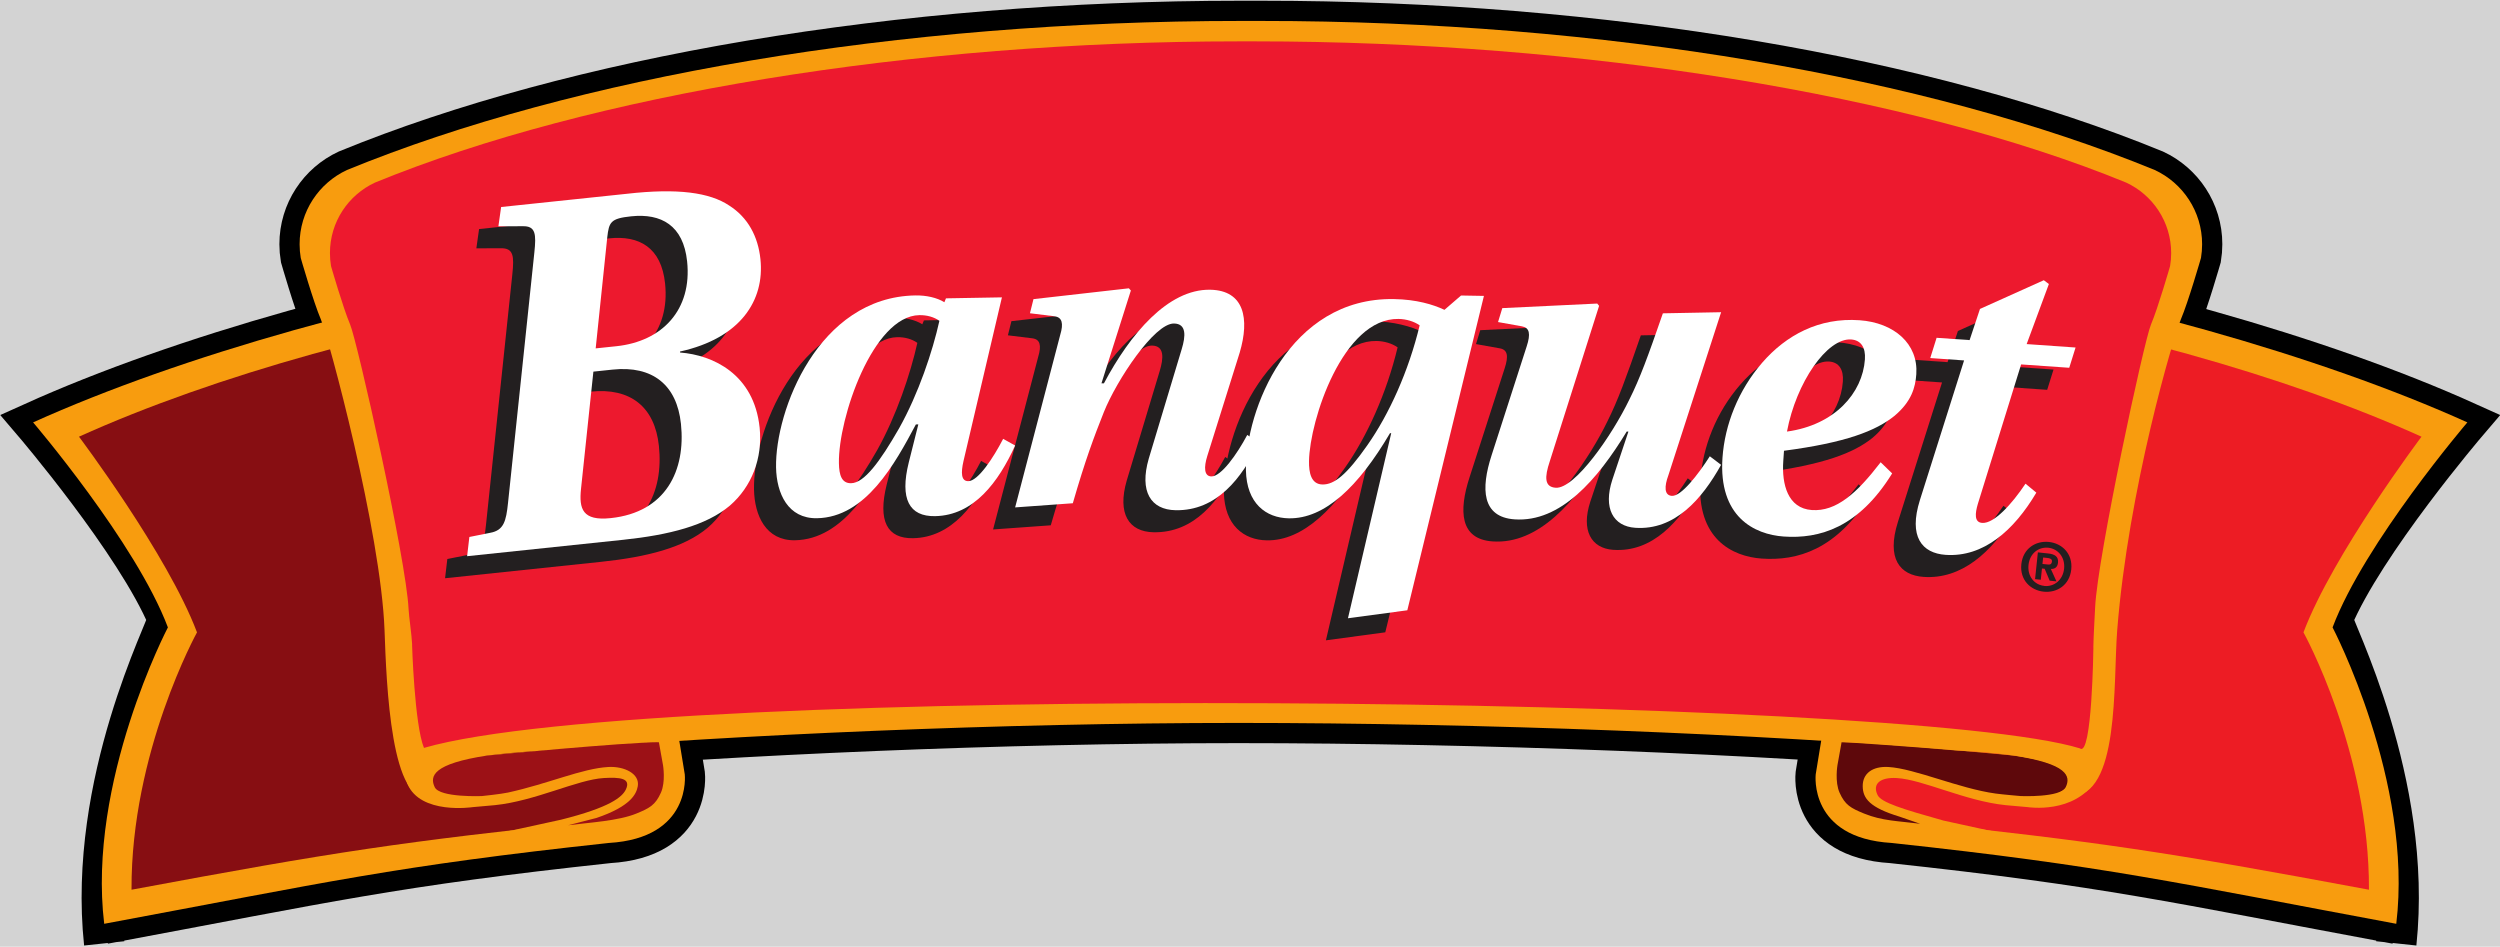 <?xml version="1.0" ?>
<svg xmlns="http://www.w3.org/2000/svg" viewBox="0 0 221.615 83.926">
	<rect name="schelin" fill="lightgrey" width="100%" height="100%" />
	<defs>
		<clipPath id="clipPath124471" clipPathUnits="userSpaceOnUse">
			<path id="path124469" d="M 87.602,33.179 L 87.602,56.821 L 150.021,56.821 L 150.021,33.179 L 87.602,33.179"/>
		</clipPath>
		<clipPath id="clipPath124493" clipPathUnits="userSpaceOnUse">
			<path id="path124491" d="M 443.545,341.821 C 416.706,346.819 408.852,348.733 382.981,351.523 C 372.985,352.111 373.867,359.754 373.867,359.754 L 383.876,421.144 C 409.055,417.151 434.427,409.964 452.077,401.999 C 452.077,401.999 439.723,387.538 435.9,377.394 C 435.9,377.394 445.602,358.874 443.545,341.821"/>
		</clipPath>
		<linearGradient id="linearGradient124505" spreadMethod="pad" gradientTransform="matrix(-16.587,2.331,2.479,17.644,-343.864,-422.179)" gradientUnits="userSpaceOnUse" y2="0" x2="1" y1="0" x1="0">
			<stop id="stop124495" offset="0" style="stop-opacity:1;stop-color:#f89c0e"/>
			<stop id="stop124497" offset="0.368" style="stop-opacity:1;stop-color:#fff200"/>
			<stop id="stop124499" offset="0.5" style="stop-opacity:1;stop-color:#fff200"/>
			<stop id="stop124501" offset="0.632" style="stop-opacity:1;stop-color:#fff200"/>
			<stop id="stop124503" offset="1" style="stop-opacity:1;stop-color:#f89c0e"/>
		</linearGradient>
		<clipPath id="clipPath124515" clipPathUnits="userSpaceOnUse">
			<path id="path124513" d="M 440.266,345.911 C 415.533,350.519 408.297,351.603 384.455,354.171 C 374.16,355.052 376.734,360.813 376.734,360.813 L 385.28,417.383 C 408.481,413.702 430.306,407.623 446.572,400.282 C 446.572,400.282 435.93,386.144 432.408,376.797 C 432.408,376.797 440.341,362.44 440.266,345.911"/>
		</clipPath>
		<linearGradient id="linearGradient124521" spreadMethod="pad" gradientTransform="matrix(13.852,0,0,-14.785,-357.754,-404.901)" gradientUnits="userSpaceOnUse" y2="0" x2="1" y1="0" x1="0">
			<stop id="stop124517" offset="0" style="stop-opacity:1;stop-color:#870e12"/>
			<stop id="stop124519" offset="1" style="stop-opacity:1;stop-color:#ed1c24"/>
		</linearGradient>
		<clipPath id="clipPath124533" clipPathUnits="userSpaceOnUse">
			<path id="path124531" d="M 386.403,353.826 C 383.812,354.155 381.822,354.169 379.673,355.052 C 378.062,355.712 377.394,356.081 376.734,357.55 C 376.14,358.87 376.476,360.856 376.476,360.856 L 376.972,363.612 C 381.051,363.612 397.588,362.015 397.588,362.015 C 404.093,361.023 404.512,359.546 403.873,358.212 C 403.266,356.944 398.477,357.151 398.477,357.151 C 398.477,357.151 396.334,357.333 395.47,357.452 C 391.078,358.054 385.746,360.46 382.596,360.64 C 380.666,360.751 379.486,359.85 379.508,358.322 C 379.527,356.851 380.369,355.767 383.92,354.684 L 386.403,353.826"/>
		</clipPath>
		<linearGradient id="linearGradient124539" spreadMethod="pad" gradientTransform="matrix(5.463,0,0,2.625,-357.762,-409.086)" gradientUnits="userSpaceOnUse" y2="0" x2="1" y1="0" x1="0">
			<stop id="stop124535" offset="0" style="stop-opacity:1;stop-color:#9c1116"/>
			<stop id="stop124537" offset="1" style="stop-opacity:1;stop-color:#5e080b"/>
		</linearGradient>
		<clipPath id="clipPath124549" clipPathUnits="userSpaceOnUse">
			<path id="path124547" d="M 168.456,341.821 C 195.293,346.819 203.148,348.733 229.019,351.523 C 239.016,352.111 238.134,359.754 238.134,359.754 L 228.124,421.144 C 202.947,417.151 177.575,409.964 159.923,401.999 C 159.923,401.999 172.278,387.538 176.1,377.394 C 176.1,377.394 166.398,358.874 168.456,341.821"/>
		</clipPath>
		<linearGradient id="linearGradient124561" spreadMethod="pad" gradientTransform="matrix(16.587,2.331,-2.479,17.644,-399.446,-422.179)" gradientUnits="userSpaceOnUse" y2="0" x2="1" y1="0" x1="0">
			<stop id="stop124551" offset="0" style="stop-opacity:1;stop-color:#f89c0e"/>
			<stop id="stop124553" offset="0.368" style="stop-opacity:1;stop-color:#fff200"/>
			<stop id="stop124555" offset="0.5" style="stop-opacity:1;stop-color:#fff200"/>
			<stop id="stop124557" offset="0.632" style="stop-opacity:1;stop-color:#fff200"/>
			<stop id="stop124559" offset="1" style="stop-opacity:1;stop-color:#f89c0e"/>
		</linearGradient>
		<clipPath id="clipPath124571" clipPathUnits="userSpaceOnUse">
			<path id="path124569" d="M 171.735,345.911 C 196.466,350.519 203.705,351.603 227.545,354.171 C 237.839,355.052 235.267,360.813 235.267,360.813 L 226.72,417.383 C 203.519,413.702 181.695,407.623 165.429,400.282 C 165.429,400.282 176.071,386.144 179.593,376.797 C 179.593,376.797 171.659,362.44 171.735,345.911"/>
		</clipPath>
		<linearGradient id="linearGradient124577" spreadMethod="pad" gradientTransform="matrix(-13.852,0,0,-14.785,-385.556,-404.901)" gradientUnits="userSpaceOnUse" y2="0" x2="1" y1="0" x1="0">
			<stop id="stop124573" offset="0" style="stop-opacity:1;stop-color:#870e12"/>
			<stop id="stop124575" offset="1" style="stop-opacity:1;stop-color:#ed1c24"/>
		</linearGradient>
		<clipPath id="clipPath124587" clipPathUnits="userSpaceOnUse">
			<path id="path124585" d="M 390.737,362.622 C 367.504,364.599 333.57,365.929 304.578,365.929 C 276.321,365.929 244.249,364.507 221.413,362.622 C 211.686,362.081 208.072,360.968 207.962,359.094 C 207.817,356.62 213.733,356.815 213.733,356.815 L 210.437,356.815 C 208.637,356.825 207.736,357.126 207.736,357.126 C 202.854,355.491 202.327,370.704 202.102,377.028 C 201.677,388.861 195.338,412.309 194.456,414.366 C 193.574,416.424 192.044,421.737 192.044,421.737 C 191.955,422.272 191.907,422.822 191.907,423.382 C 191.907,427.328 194.235,430.73 197.593,432.29 C 224.849,443.462 263.731,450.179 304.853,450.179 L 307.297,450.179 C 348.42,450.179 387.301,443.462 414.559,432.29 C 417.916,430.73 420.242,427.328 420.242,423.382 C 420.242,422.822 420.196,422.272 420.107,421.737 C 420.107,421.737 418.575,416.424 417.693,414.366 C 416.811,412.309 411.373,393.932 410.05,377.028 C 409.557,370.72 410.381,356.998 404.414,357.126 C 404.414,357.126 403.515,356.825 401.713,356.815 L 398.419,356.815 C 398.419,356.815 404.334,356.62 404.188,359.094 C 404.078,360.968 400.465,362.081 390.737,362.622"/>
		</clipPath>
		<linearGradient id="linearGradient124599" spreadMethod="pad" gradientTransform="matrix(-45.709,0,0,-19.362,-348.785,-406.789)" gradientUnits="userSpaceOnUse" y2="0" x2="1" y1="0" x1="0">
			<stop id="stop124589" offset="0" style="stop-opacity:1;stop-color:#f89c0e"/>
			<stop id="stop124591" offset="0.368" style="stop-opacity:1;stop-color:#fff200"/>
			<stop id="stop124593" offset="0.5" style="stop-opacity:1;stop-color:#fff200"/>
			<stop id="stop124595" offset="0.632" style="stop-opacity:1;stop-color:#fff200"/>
			<stop id="stop124597" offset="1" style="stop-opacity:1;stop-color:#f89c0e"/>
		</linearGradient>
		<clipPath id="clipPath124611" clipPathUnits="userSpaceOnUse">
			<path id="path124609" d="M 224.129,353.648 C 226.72,353.98 230.177,354.169 232.327,355.052 C 233.938,355.712 234.606,356.081 235.268,357.55 C 235.861,358.87 235.524,360.856 235.524,360.856 L 235.028,363.612 C 230.949,363.612 214.411,362.015 214.411,362.015 C 207.907,361.023 207.49,359.546 208.127,358.212 C 208.734,356.944 213.786,357.151 213.786,357.151 C 213.786,357.151 216.064,357.386 216.915,357.572 C 221.74,358.625 225.796,360.46 228.946,360.64 C 230.875,360.751 232.764,359.827 232.493,358.322 C 232.327,357.403 231.658,355.924 227.543,354.526 L 224.129,353.648"/>
		</clipPath>
		<linearGradient id="linearGradient124617" spreadMethod="pad" gradientTransform="matrix(-5.542,0,0,-2.66,-385.548,-406.426)" gradientUnits="userSpaceOnUse" y2="0" x2="1" y1="0" x1="0">
			<stop id="stop124613" offset="0" style="stop-opacity:1;stop-color:#9c1116"/>
			<stop id="stop124615" offset="1" style="stop-opacity:1;stop-color:#5e080b"/>
		</linearGradient>
	</defs>
	<g transform="translate(-45.478,31.655)">
		<g transform="matrix(3.551,0,0,3.551,-265.556,-149.459)">
			<g clip-path="url(#clipPath124471)">
				<g transform="matrix(0.208,0,0,-0.208,55.153,127.335)">
					<path name="outline_3" d="M 443.545,341.821 C 416.706,346.819 408.852,348.733 382.981,351.523 C 372.985,352.111 373.867,359.754 373.867,359.754 L 383.876,421.144 C 409.055,417.151 434.427,409.964 452.077,401.999 C 452.077,401.999 439.723,387.538 435.9,378.394 C 435.9,377.394 445.602,358.874 443.545,339.471" style="fill:none;stroke:#000000;stroke-width:4.851;stroke-linecap:butt;stroke-linejoin:miter;stroke-miterlimit:4;stroke-dasharray:none;stroke-opacity:1" id="path124477"/>
					<path name="outline_1" d="M 168.456,341.821 C 195.293,346.819 203.148,348.733 229.019,351.523 C 239.016,352.111 238.134,359.754 238.134,359.754 L 228.124,421.144 C 202.947,417.151 177.575,409.964 159.923,401.999 C 159.923,401.999 172.278,387.538 176.1,378.394 C 176.1,377.394 166.398,358.874 168.456,339.471" style="fill:none;stroke:#000000;stroke-width:4.851;stroke-linecap:butt;stroke-linejoin:miter;stroke-miterlimit:4;stroke-dasharray:none;stroke-opacity:1" id="path124481"/>
					<path name="outline_2" d="M 390.737,362.622 C 367.504,364.599 333.57,365.929 304.578,365.929 C 276.321,365.929 244.249,364.507 221.413,362.622 C 211.686,362.081 208.072,360.968 207.962,359.094 C 207.817,356.62 213.733,356.815 213.733,356.815 L 210.437,356.815 C 208.637,356.825 207.736,357.126 207.736,357.126 C 200.534,359.184 202.394,370.706 202.102,377.028 C 201.807,383.349 195.338,412.309 194.456,414.366 C 193.574,416.424 192.044,421.737 192.044,421.737 C 191.955,422.272 191.907,422.822 191.907,423.382 C 191.907,427.328 194.235,430.73 197.593,432.29 C 224.849,443.462 263.731,450.179 304.853,450.179 L 307.297,450.179 C 348.42,450.179 387.301,443.462 414.559,432.29 C 417.916,430.73 420.242,427.328 420.242,423.382 C 420.242,422.822 420.196,422.272 420.107,421.737 C 420.107,421.737 418.575,416.424 417.693,414.366 C 416.811,412.309 410.345,383.349 410.05,377.028 C 409.756,370.706 411.617,359.184 404.414,357.126 C 404.414,357.126 403.515,356.825 401.713,356.815 L 398.419,356.815 C 398.419,356.815 404.334,356.62 404.188,359.094 C 404.078,360.968 400.465,362.081 390.737,362.622 L 390.737,362.622" style="fill:none;stroke:#000000;stroke-width:4.851;stroke-linecap:butt;stroke-linejoin:miter;stroke-miterlimit:4;stroke-dasharray:none;stroke-opacity:1" id="path124485"/>
					<g name="inline_5" id="g124487">
						<g clip-path="url(#clipPath124493)">
							<path d="M 372.985,341.821 L 372.985,421.144 L 452.077,421.144 L 452.077,341.821 L 372.985,341.821" style="fill:url(#linearGradient124505);fill-opacity:1;fill-rule:nonzero;stroke:none" id="path124507"/>
						</g>
					</g>
					<g name="ribbon_5" id="g124509">
						<g clip-path="url(#clipPath124515)">
							<path d="M 374.16,345.911 L 374.16,417.383 L 446.572,417.383 L 446.572,345.911 L 374.16,345.911" style="fill:url(#linearGradient124521);fill-opacity:1;fill-rule:nonzero;stroke:none" id="path124523"/>
						</g>
					</g>
					<path name="inline_4" d="M 395.107,352.919 C 392.517,353.25 383.189,354.097 380.924,354.61 C 379.306,354.978 377.946,355.806 377.175,356.741 C 376.255,357.857 376.293,360.491 376.293,360.491 L 376.972,363.612 C 381.051,363.612 398.562,361.959 398.562,361.959 C 405.068,360.968 408.266,360.269 407.529,359.094 C 404.93,354.935 399.316,355.823 399.316,355.823 C 399.316,355.823 397.519,355.974 396.65,356.061 C 391.801,356.558 386.737,359.134 383.586,359.314 C 381.657,359.425 380.629,358.653 381.29,357.275 C 381.721,356.38 384.289,355.587 389.189,354.213 L 395.107,352.919" style="fill:#f89c0e;fill-opacity:1;fill-rule:nonzero;stroke:none" id="path124525"/>
					<g name="ribbon_4" id="g124527">
						<g clip-path="url(#clipPath124533)">
							<path d="M 376.14,353.826 L 376.14,363.612 L 404.512,363.612 L 404.512,353.826 L 376.14,353.826" style="fill:url(#linearGradient124539);fill-opacity:1;fill-rule:nonzero;stroke:none" id="path124541"/>
						</g>
					</g>
					<g name="inline_1" id="g124543">
						<g clip-path="url(#clipPath124549)">
							<path d="M 159.923,341.821 L 159.923,421.144 L 239.016,421.144 L 239.016,341.821 L 159.923,341.821" style="fill:url(#linearGradient124561);fill-opacity:1;fill-rule:nonzero;stroke:none" id="path124563"/>
						</g>
					</g>
					<g name="ribbon_1" id="g124565">
						<g clip-path="url(#clipPath124571)">
							<path d="M 165.429,345.911 L 165.429,417.383 L 237.839,417.383 L 237.839,345.911 L 165.429,345.911" style="fill:url(#linearGradient124577);fill-opacity:1;fill-rule:nonzero;stroke:none" id="path124579"/>
						</g>
					</g>
					<g name="inline_3" id="g124581">
						<g clip-path="url(#clipPath124587)">
							<path d="M 191.907,355.491 L 191.907,450.179 L 420.242,450.179 L 420.242,355.491 L 191.907,355.491" style="fill:url(#linearGradient124599);fill-opacity:1;fill-rule:nonzero;stroke:none" id="path124601"/>
						</g>
					</g>
					<path name="inline_2" d="M 216.892,352.919 C 219.483,353.25 228.811,354.097 231.078,354.61 C 232.695,354.978 234.055,355.806 234.827,356.741 C 235.747,357.857 235.708,360.491 235.708,360.491 L 235.028,363.612 C 230.949,363.612 213.438,361.959 213.438,361.959 C 206.934,360.968 204.309,359.931 204.835,358.646 C 206.387,354.866 212.685,355.823 212.685,355.823 C 212.685,355.823 214.482,355.974 215.349,356.061 C 220.199,356.558 225.263,359.134 228.413,359.314 C 230.342,359.425 231.721,359.31 231.059,357.933 C 230.629,357.036 229.167,355.786 223.286,354.316 L 216.892,352.919" style="fill:#f89c0e;fill-opacity:1;fill-rule:nonzero;stroke:none" id="path124603"/>
					<g name="ribbon_2" id="g124605">
						<g clip-path="url(#clipPath124611)">
							<path d="M 207.49,353.648 L 207.49,363.612 L 235.861,363.612 L 235.861,353.648 L 207.49,353.648" style="fill:url(#linearGradient124617);fill-opacity:1;fill-rule:nonzero;stroke:none" id="path124619"/>
						</g>
					</g>
					<path name="ribbon_3" d="M 411.129,430.779 C 385.233,441.393 345.65,447.729 306.584,447.729 L 304.611,447.729 C 265.545,447.729 226.844,441.393 200.951,430.779 C 197.761,429.298 195.549,426.067 195.549,422.319 C 195.549,421.785 195.593,421.263 195.679,420.755 C 195.679,420.755 197.133,415.708 197.97,413.751 C 198.809,411.798 204.706,385.606 204.985,379.599 C 205.029,378.675 205.358,376.534 205.415,375.322 C 205.412,375.322 205.408,375.322 205.405,375.321 C 205.405,375.321 205.691,365.728 206.833,362.932 C 234.272,370.892 384.925,369.282 405.585,362.872 C 407.039,361.773 407.195,374.986 407.195,374.986 C 407.192,374.986 407.19,374.987 407.187,374.987 C 407.212,376.399 407.354,378.739 407.404,379.821 C 407.683,385.825 413.269,411.798 414.107,413.751 C 414.945,415.708 416.398,420.755 416.398,420.755 C 416.484,421.263 416.529,421.785 416.529,422.319 C 416.529,426.067 414.316,429.298 411.129,430.779 L 411.129,430.779" style="fill:#ed192e;fill-opacity:1;fill-rule:nonzero;stroke:none" id="path124621"/>
					<g name="banquet_shadow">
						<path d="M 228.485,426.782 C 234.674,427.492 238.491,426.935 240.818,425.381 C 243.076,423.94 244.283,421.669 244.57,418.942 C 245.086,414.021 242.207,409.464 234.914,407.857 L 234.927,407.739 C 238.889,407.436 243.8,405.134 244.472,398.731 C 244.858,395.056 243.511,391.616 240.9,389.366 C 238.077,386.972 233.584,385.841 228.12,385.267 L 209.366,383.294 L 209.636,385.601 L 212.145,386.105 C 213.766,386.394 214.048,387.503 214.275,389.684 L 217.436,419.747 C 217.663,421.93 217.614,422.942 216.024,422.897 L 213.12,422.889 L 213.447,425.202 L 228.485,426.782 L 228.485,426.782 M 224.52,405.446 L 223.037,391.384 C 222.778,388.96 223.216,387.507 226.596,387.861 C 233.242,388.56 235.616,393.603 235.03,399.177 C 234.537,403.86 231.616,406.192 226.829,405.689 L 224.52,405.446 M 227.274,408.493 C 232.794,409.073 236.382,412.866 235.771,418.676 C 235.316,423.005 232.658,424.464 229.053,424.085 C 226.575,423.825 226.393,423.386 226.185,421.565 L 224.796,408.233 L 227.274,408.493" style="fill:#231f20;fill-opacity:1;fill-rule:nonzero;stroke:none" id="path124623"/>
						<path d="M 273.551,414.36 L 268.94,394.714 C 268.622,393.315 268.64,392.282 269.522,392.298 C 270.699,392.319 272.514,395.085 273.7,397.378 L 275.137,396.578 C 273.152,392.208 270.182,388.181 265.525,388.099 C 262.436,388.045 261.273,390.142 262.372,394.55 L 263.519,399.11 L 263.225,399.106 C 260.707,394.363 257.191,387.953 251.357,387.852 C 247.877,387.79 246.499,390.813 246.444,393.962 C 246.327,400.72 251.483,414.386 263.15,414.591 C 264.475,414.614 265.755,414.327 266.647,413.774 L 266.835,414.241 L 273.551,414.36 L 273.551,414.36 M 266.048,411.544 C 265.403,411.997 264.565,412.241 263.633,412.226 C 258.094,412.128 253.894,399.872 253.988,394.454 C 254.014,393.009 254.325,392.034 255.452,392.054 C 257.021,392.08 258.89,394.591 261.221,398.659 C 263.552,402.827 265.229,407.865 266.048,411.544 L 266.048,411.544" style="fill:#231f20;fill-opacity:1;fill-rule:nonzero;stroke:none" id="path124625"/>
						<path d="M 275.137,389.149 L 280.549,409.858 C 280.966,411.243 280.782,411.97 279.853,412.089 L 276.916,412.449 L 277.338,414.148 L 288.787,415.444 L 289.028,415.181 L 285.498,404.041 L 285.793,404.037 C 288.936,409.969 293.493,415.36 298.544,415.274 C 302.662,415.202 303.289,411.783 302.089,407.727 L 298.194,395.302 C 297.779,393.968 297.81,392.882 298.692,392.866 C 299.869,392.846 301.779,395.55 302.997,397.85 L 304.401,396.897 C 302.316,392.597 299.306,388.726 294.403,388.812 C 291.413,388.864 290.029,391.057 291.177,395.013 L 295.133,408.158 C 295.602,409.696 295.726,411.192 294.207,411.219 C 291.853,411.261 287.32,404.422 285.782,400.579 C 284.602,397.604 283.575,394.886 282.06,389.647 L 275.137,389.149 L 275.137,389.149" style="fill:#231f20;fill-opacity:1;fill-rule:nonzero;stroke:none" id="path124627"/>
						<path d="M 320.273,398.054 L 320.127,398.056 C 316.338,391.618 312.298,387.766 307.983,387.841 C 305.238,387.888 302.915,389.632 302.837,393.607 C 302.766,400.785 308.005,414.373 320.604,414.153 C 323.301,414.105 325.301,413.502 326.663,412.86 L 328.654,414.579 L 331.4,414.534 L 322.209,376.804 L 315.082,375.843 L 320.273,398.054 L 320.273,398.054 M 317.406,396.606 C 320.02,400.329 322.367,405.501 323.688,411.003 C 323.01,411.479 322.082,411.753 321.152,411.769 C 314.484,411.885 310.494,399.618 310.408,394.716 C 310.384,393.322 310.654,391.923 312.025,391.897 C 313.449,391.875 314.94,393.087 317.406,396.606 L 317.406,396.606" style="fill:#231f20;fill-opacity:1;fill-rule:nonzero;stroke:none" id="path124629"/>
						<path d="M 348.545,398.259 C 345.045,392.501 340.604,387.327 335.078,387.714 C 331.164,387.987 331.008,391.362 332.322,395.411 L 336.529,408.464 C 337.028,409.982 336.882,410.716 335.961,410.884 L 333.096,411.396 L 333.605,413.065 L 344.999,413.615 L 345.225,413.339 L 339.299,394.662 C 338.677,392.792 338.643,391.606 340.012,391.51 C 342.312,391.347 346.794,397.812 348.865,402.117 C 350.121,404.615 351.094,407.291 352.879,412.444 L 359.867,412.575 L 353.535,392.995 C 353.049,391.684 353.023,390.599 353.951,390.533 C 355.076,390.455 357.078,393.058 358.512,395.286 L 359.865,394.261 C 357.56,390.126 354.3,386.37 349.556,386.704 C 346.914,386.888 345.687,389.042 346.815,392.481 L 348.74,398.245 L 348.545,398.259 L 348.545,398.259" style="fill:#231f20;fill-opacity:1;fill-rule:nonzero;stroke:none" id="path124631"/>
						<path d="M 380.397,393.231 C 376.352,386.685 371.639,385.358 367.383,385.654 C 363.86,385.901 359.537,388.013 360.033,395.12 C 360.31,399.083 361.926,403.214 364.81,406.529 C 367.698,409.847 371.629,411.95 376.473,411.612 C 380.629,411.322 383.549,408.79 383.294,405.134 C 383.182,403.538 382.721,401.862 380.684,400.142 C 378.442,398.333 374.855,396.929 367.414,395.948 L 367.328,394.712 C 367.133,391.933 367.864,389.034 370.751,388.833 C 373.685,388.629 376.15,390.836 379.016,394.568 L 380.396,393.231 L 380.397,393.231 M 377.127,406.91 C 377.227,408.352 376.649,409.22 375.475,409.303 C 372.589,409.504 368.87,404.125 367.772,398.251 C 373.527,399.04 376.846,402.895 377.127,406.91 L 377.127,406.91" style="fill:#231f20;fill-opacity:1;fill-rule:nonzero;stroke:none" id="path124633"/>
						<path d="M 397.701,390.922 C 395.025,386.399 391.355,383.138 386.809,383.455 C 383.971,383.654 382.34,385.632 383.728,390.036 L 389.028,406.79 L 384.969,407.075 L 385.729,409.504 L 389.69,409.228 L 390.935,412.968 L 398.598,416.417 L 399.206,415.962 L 396.537,408.747 L 402.408,408.338 L 401.648,405.907 L 395.876,406.311 L 390.674,389.55 C 390.35,388.434 390.226,387.356 391.204,387.287 C 392.622,387.188 394.751,389.523 396.4,391.993 L 397.701,390.922" style="fill:#231f20;fill-opacity:1;fill-rule:nonzero;stroke:none" id="path124635"/>
					</g>
					<g name="banquet_white">
						<path d="M 231.131,429.429 C 237.32,430.14 241.137,429.58 243.464,428.026 C 245.723,426.587 246.929,424.315 247.216,421.587 C 247.733,416.668 244.852,412.108 237.56,410.503 L 237.573,410.384 C 241.535,410.081 246.446,407.781 247.118,401.376 C 247.504,397.702 246.157,394.265 243.547,392.011 C 240.724,389.616 236.23,388.485 230.767,387.911 L 212.012,385.94 L 212.282,388.246 L 214.791,388.749 C 216.413,389.04 216.694,390.149 216.921,392.331 L 220.082,422.394 C 220.309,424.575 220.26,425.589 218.669,425.542 L 215.767,425.536 L 216.093,427.848 L 231.131,429.429 L 231.131,429.429 M 227.166,408.091 L 225.683,394.03 C 225.424,391.606 225.862,390.152 229.242,390.509 C 235.888,391.207 238.261,396.251 237.676,401.825 C 237.183,406.507 234.263,408.837 229.475,408.334 L 227.166,408.091 M 229.92,411.14 C 235.439,411.718 239.028,415.514 238.416,421.323 C 237.962,425.651 235.304,427.109 231.699,426.731 C 229.221,426.472 229.04,426.032 228.832,424.212 L 227.442,410.88 L 229.92,411.14" style="fill:#ffffff;fill-opacity:1;fill-rule:nonzero;stroke:none" id="path124637"/>
						<path d="M 276.197,417.005 L 271.586,397.358 C 271.268,395.962 271.286,394.931 272.168,394.945 C 273.345,394.964 275.16,397.732 276.346,400.025 L 277.783,399.224 C 275.798,394.853 272.829,390.826 268.171,390.746 C 265.082,390.692 263.919,392.788 265.018,397.194 L 266.165,401.757 L 265.87,401.752 C 263.354,397.01 259.837,390.598 254.003,390.497 C 250.522,390.437 249.145,393.458 249.09,396.606 C 248.973,403.367 254.129,417.034 265.797,417.236 C 267.12,417.259 268.401,416.972 269.293,416.419 L 269.481,416.887 L 276.197,417.005 L 276.197,417.005 M 268.694,414.19 C 268.049,414.644 267.21,414.886 266.279,414.87 C 260.74,414.774 256.54,402.518 256.634,397.101 C 256.659,395.653 256.971,394.679 258.098,394.698 C 259.667,394.726 261.537,397.238 263.867,401.304 C 266.198,405.473 267.876,410.511 268.694,414.19" style="fill:#ffffff;fill-opacity:1;fill-rule:nonzero;stroke:none" id="path124639"/>
						<path d="M 277.783,391.795 L 283.195,412.503 C 283.612,413.891 283.428,414.616 282.499,414.735 L 279.562,415.097 L 279.984,416.792 L 291.433,418.091 L 291.674,417.828 L 288.144,406.686 L 288.439,406.682 C 291.583,412.616 296.139,418.008 301.19,417.92 C 305.307,417.847 305.935,414.431 304.735,410.372 L 300.84,397.948 C 300.425,396.614 300.456,395.529 301.338,395.514 C 302.515,395.493 304.425,398.195 305.642,400.496 L 307.047,399.543 C 304.962,395.244 301.951,391.372 297.049,391.458 C 294.059,391.51 292.675,393.703 293.823,397.657 L 297.779,410.804 C 298.248,412.345 298.372,413.839 296.852,413.866 C 294.5,413.906 289.966,407.069 288.428,403.223 C 287.248,400.251 286.22,397.531 284.706,392.294 L 277.783,391.795 L 277.783,391.795" style="fill:#ffffff;fill-opacity:1;fill-rule:nonzero;stroke:none" id="path124641"/>
						<path d="M 322.92,400.699 L 322.773,400.7 C 318.984,394.265 314.943,390.411 310.629,390.485 C 307.885,390.533 305.56,392.277 305.483,396.255 C 305.413,403.431 310.65,417.019 323.25,416.798 C 325.947,416.753 327.946,416.149 329.309,415.507 L 331.301,417.227 L 334.047,417.179 L 324.853,379.449 L 317.728,378.49 L 322.92,400.699 L 322.92,400.699 M 320.052,399.252 C 322.666,402.975 325.014,408.147 326.334,413.647 C 325.655,414.124 324.728,414.397 323.799,414.415 C 317.13,414.532 313.141,402.265 313.054,397.36 C 313.029,395.968 313.301,394.568 314.672,394.546 C 316.094,394.521 317.586,395.733 320.052,399.252 L 320.052,399.252" style="fill:#ffffff;fill-opacity:1;fill-rule:nonzero;stroke:none" id="path124643"/>
						<path d="M 351.189,400.905 C 347.691,395.148 343.25,389.975 337.725,390.361 C 333.81,390.633 333.653,394.007 334.968,398.056 L 339.175,411.109 C 339.674,412.628 339.527,413.362 338.606,413.528 L 335.741,414.04 L 336.252,415.713 L 347.644,416.261 L 347.871,415.987 L 341.945,397.31 C 341.322,395.436 341.288,394.251 342.658,394.155 C 344.957,393.994 349.44,400.46 351.511,404.765 C 352.767,407.263 353.74,409.936 355.524,415.089 L 362.514,415.222 L 356.181,395.64 C 355.695,394.329 355.669,393.245 356.598,393.181 C 357.723,393.102 359.725,395.705 361.158,397.931 L 362.512,396.905 C 360.207,392.773 356.945,389.016 352.201,389.349 C 349.56,389.532 348.334,391.69 349.461,395.127 L 351.387,400.891 L 351.189,400.905" style="fill:#ffffff;fill-opacity:1;fill-rule:nonzero;stroke:none" id="path124645"/>
						<path d="M 383.042,395.876 C 378.997,389.329 374.284,388.003 370.029,388.3 C 366.506,388.546 362.183,390.659 362.679,397.765 C 362.956,401.731 364.572,405.859 367.457,409.177 C 370.345,412.491 374.275,414.597 379.117,414.259 C 383.274,413.968 386.194,411.435 385.94,407.781 C 385.828,406.183 385.366,404.508 383.33,402.789 C 381.089,400.979 377.502,399.573 370.06,398.594 L 369.975,397.358 C 369.779,394.577 370.51,391.682 373.397,391.479 C 376.331,391.274 378.796,393.483 381.662,397.214 L 383.042,395.876 L 383.042,395.876 M 379.772,409.556 C 379.873,410.999 379.295,411.866 378.121,411.95 C 375.234,412.151 371.516,406.771 370.418,400.897 C 376.174,401.685 379.492,405.542 379.772,409.556 L 379.772,409.556" style="fill:#ffffff;fill-opacity:1;fill-rule:nonzero;stroke:none" id="path124647"/>
						<path d="M 400.346,393.567 C 397.671,389.046 394.002,385.784 389.453,386.101 C 386.617,386.3 384.985,388.276 386.374,392.681 L 391.674,409.435 L 387.614,409.72 L 388.375,412.151 L 392.336,411.874 L 393.582,415.615 L 401.244,419.062 L 401.852,418.606 L 399.184,411.396 L 405.055,410.985 L 404.295,408.554 L 398.521,408.956 L 393.32,392.194 C 392.996,391.079 392.871,390.001 393.85,389.935 C 395.268,389.835 397.396,392.17 399.045,394.642 L 400.346,393.567" style="fill:#ffffff;fill-opacity:1;fill-rule:nonzero;stroke:none" id="path124649"/>
					</g>
					<path name="reg" d="M 401.08,385.009 L 401.161,385.782 L 401.642,385.732 C 401.904,385.704 402.255,385.642 402.221,385.312 C 402.183,384.957 401.994,384.911 401.687,384.946 L 401.08,385.009 L 401.08,385.009 M 401.022,384.464 L 401.346,384.429 L 401.947,383.001 L 402.76,382.917 L 402.086,384.407 C 402.516,384.395 402.886,384.57 402.947,385.163 C 403.025,385.897 402.56,386.187 401.731,386.272 L 400.53,386.398 L 400.193,383.187 L 400.881,383.114 L 401.022,384.464 L 401.022,384.464 M 404.537,384.351 C 404.735,386.237 403.439,387.481 401.861,387.648 C 400.272,387.815 398.744,386.865 398.546,384.98 C 398.348,383.093 399.644,381.847 401.232,381.681 C 402.811,381.516 404.34,382.463 404.537,384.351 L 404.537,384.351 M 403.678,384.44 C 403.533,383.067 402.457,382.247 401.305,382.367 L 401.306,382.375 C 400.121,382.491 399.263,383.516 399.407,384.89 C 399.551,386.263 400.603,387.077 401.787,386.954 C 402.94,386.833 403.822,385.815 403.678,384.441 L 403.678,384.44" style="fill:#231f20;fill-opacity:1;fill-rule:nonzero;stroke:none" id="path124651"/>
				</g>
			</g>
		</g>
	</g>
</svg>